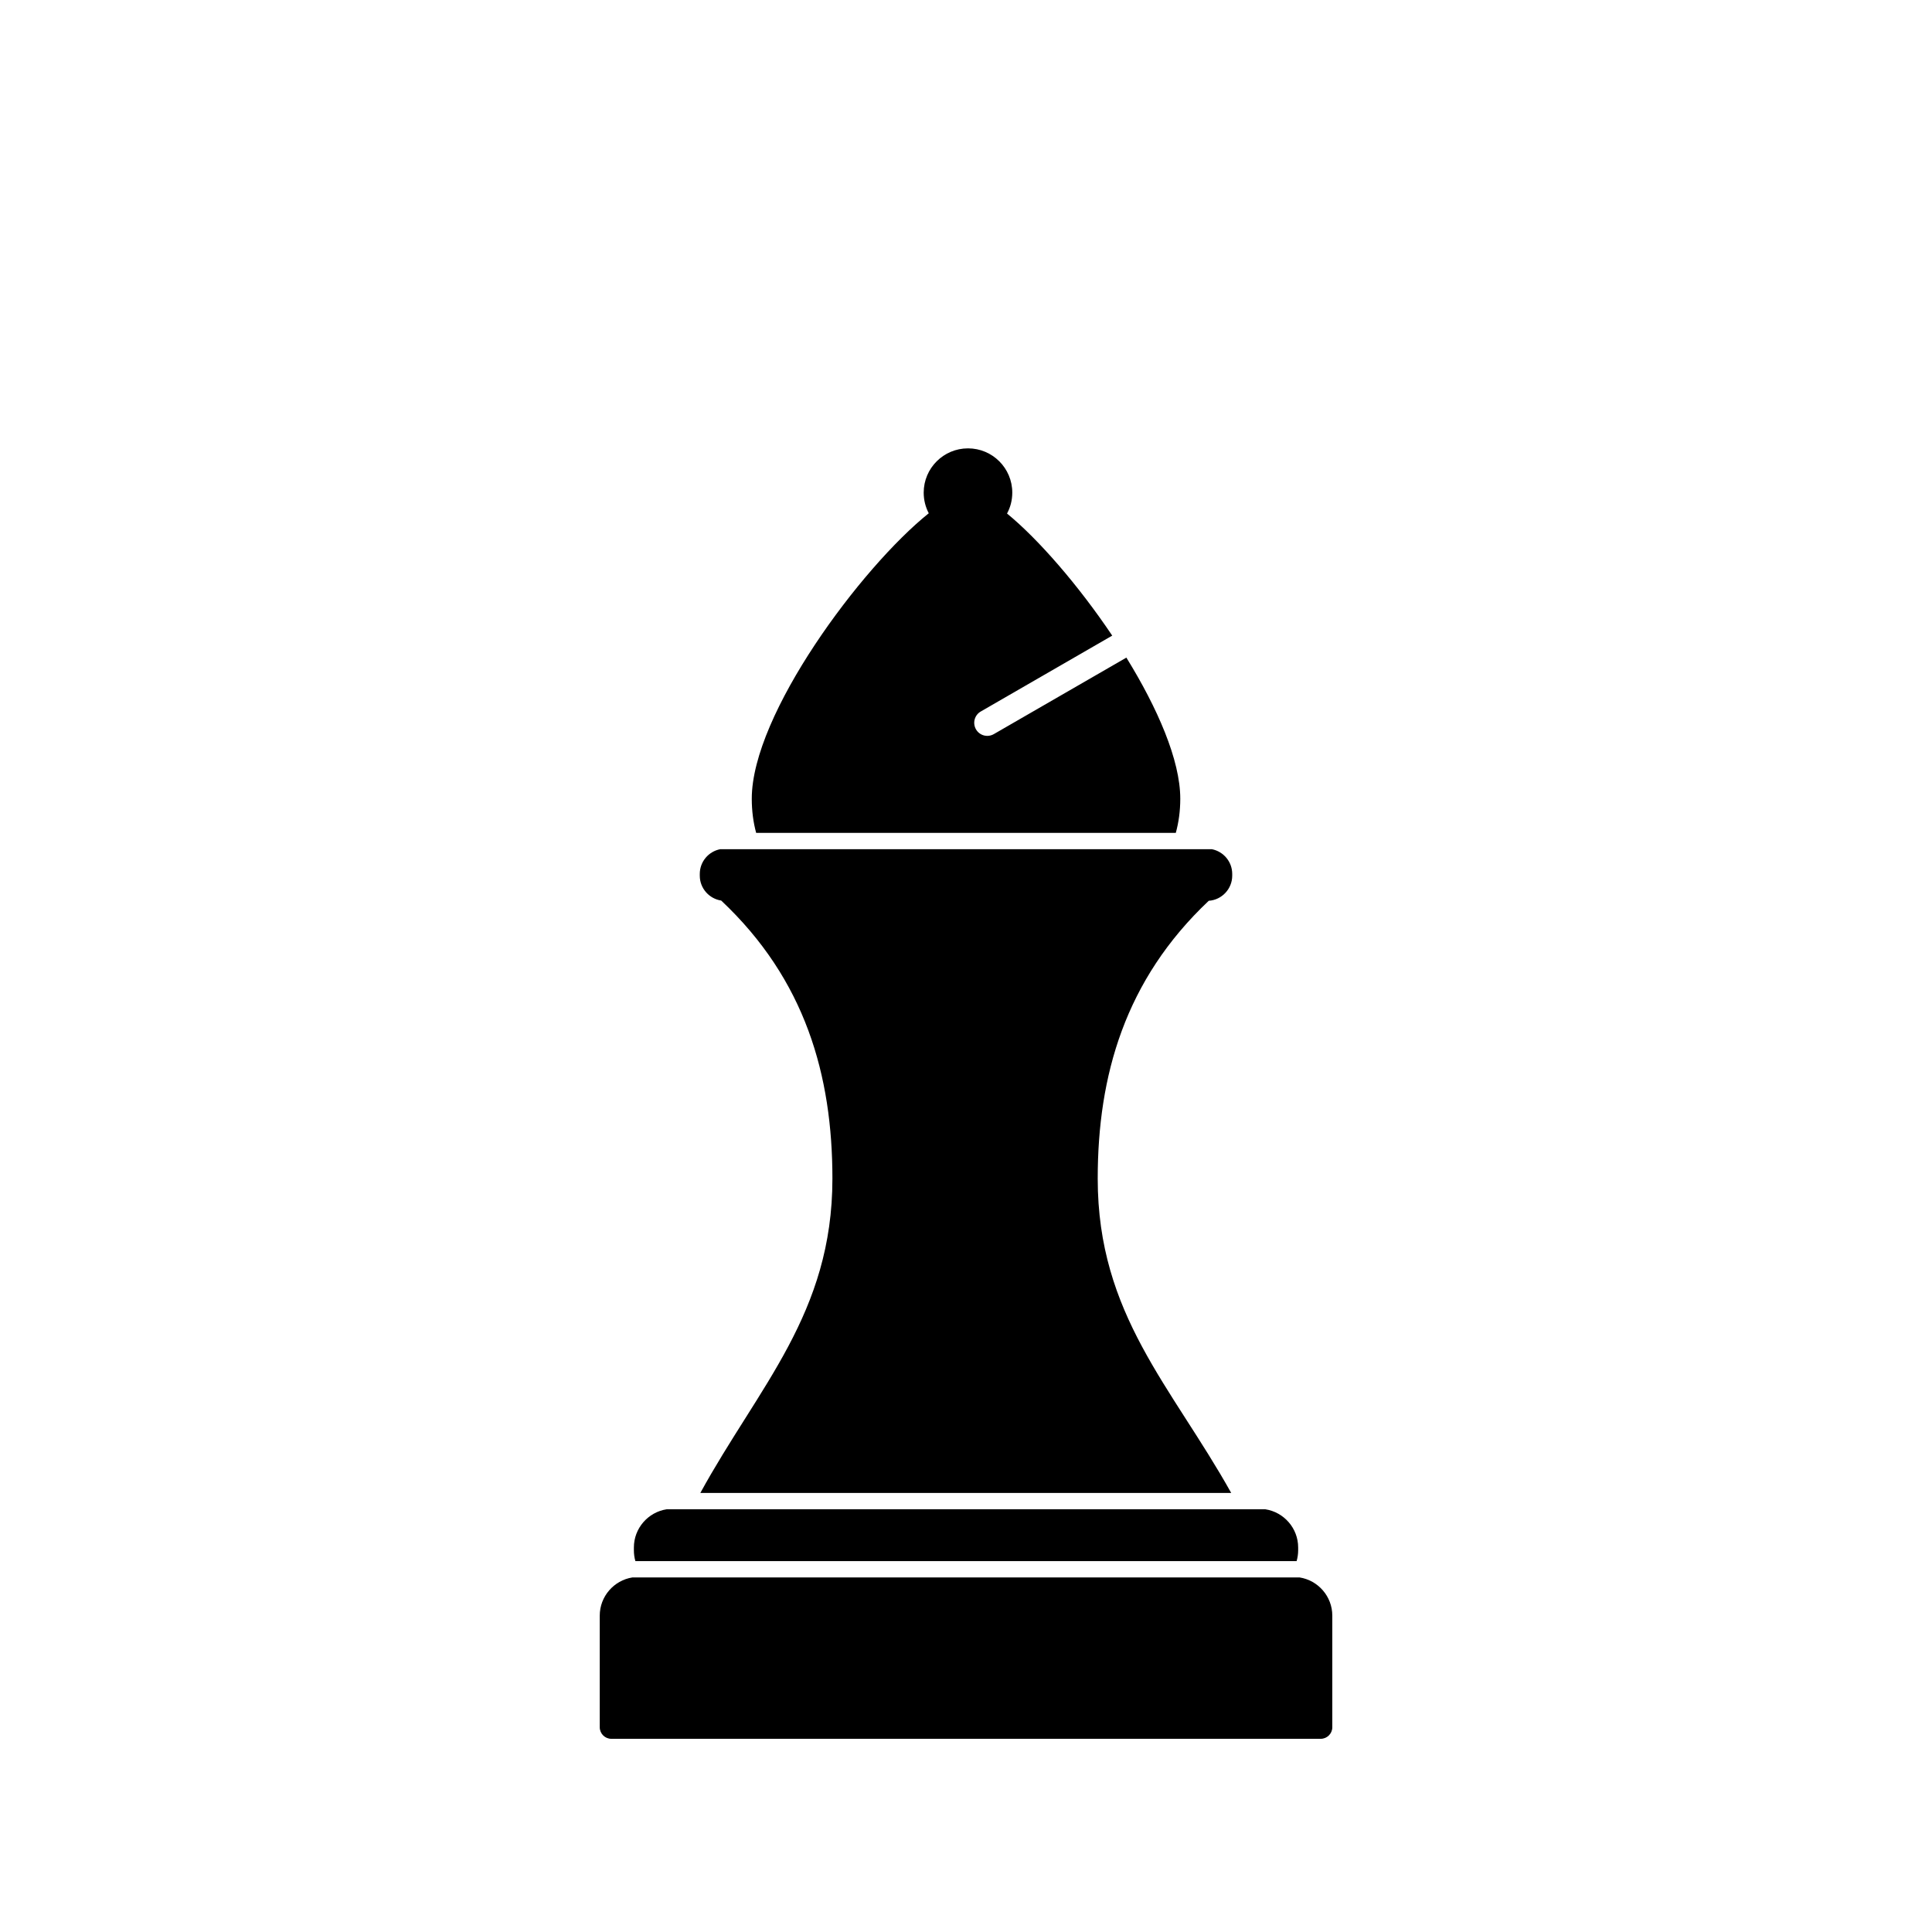 <svg height='451' width='451'  fill="#000000" xmlns="http://www.w3.org/2000/svg" xmlns:xlink="http://www.w3.org/1999/xlink" xml:space="preserve" version="1.1" shape-rendering="geometricPrecision" text-rendering="geometricPrecision" image-rendering="optimizeQuality" fill-rule="evenodd" clip-rule="evenodd" viewBox="0 0 5000000 5000000" x="0px" y="0px"><g><path fill="#000000" d="M3363295 4082373c47836,7441 84688,49017 84688,98861l0 288907c0,16418 -13465,29883 -30001,29883l-1835846 0c-16536,0 -30000,-13465 -30000,-29883l0 -288907c0,-49844 36851,-91420 84569,-98861l1726590 0zm-1718912 -42285c-2599,-8859 -3898,-18308 -3898,-27993l0 -7205c0,-49844 36851,-91420 84569,-98861l1549892 0c47836,7441 84687,49017 84687,98861l0 7205c0,9685 -1417,19134 -4016,27993l-1711234 0zm168076 -176344c151304,-276151 341821,-464542 341821,-813451 0,-267056 -69923,-514859 -287843,-719668 -31182,-4725 -55396,-31773 -55396,-64254l0 -4725c0,-31655 22796,-58112 52797,-63900l1272442 0c29883,5788 52679,32245 52679,63900l0 4725c0,34253 -26930,62600 -60711,64844 -216857,204692 -287371,452377 -287371,719078 0,351861 191226,537300 345483,813451l-1373901 0zm144453 -1708282c-7441,-27403 -11339,-56813 -11339,-88468 0,-218392 283710,-599074 458046,-738684 -8386,-15946 -13111,-34135 -13111,-53388 0,-63309 51380,-114570 114689,-114570 63309,0 114571,51261 114571,114570 0,19607 -4843,38033 -13584,54096 80790,66144 184731,185557 272253,315955l-340286 196424c-16182,9331 -21615,30001 -12284,46182 9331,16182 30001,21615 46183,12284l343002 -197959c80436,130280 139493,265284 139493,365090 0,31655 -4016,61065 -11575,88468l-1086058 0z"></path></g></svg>